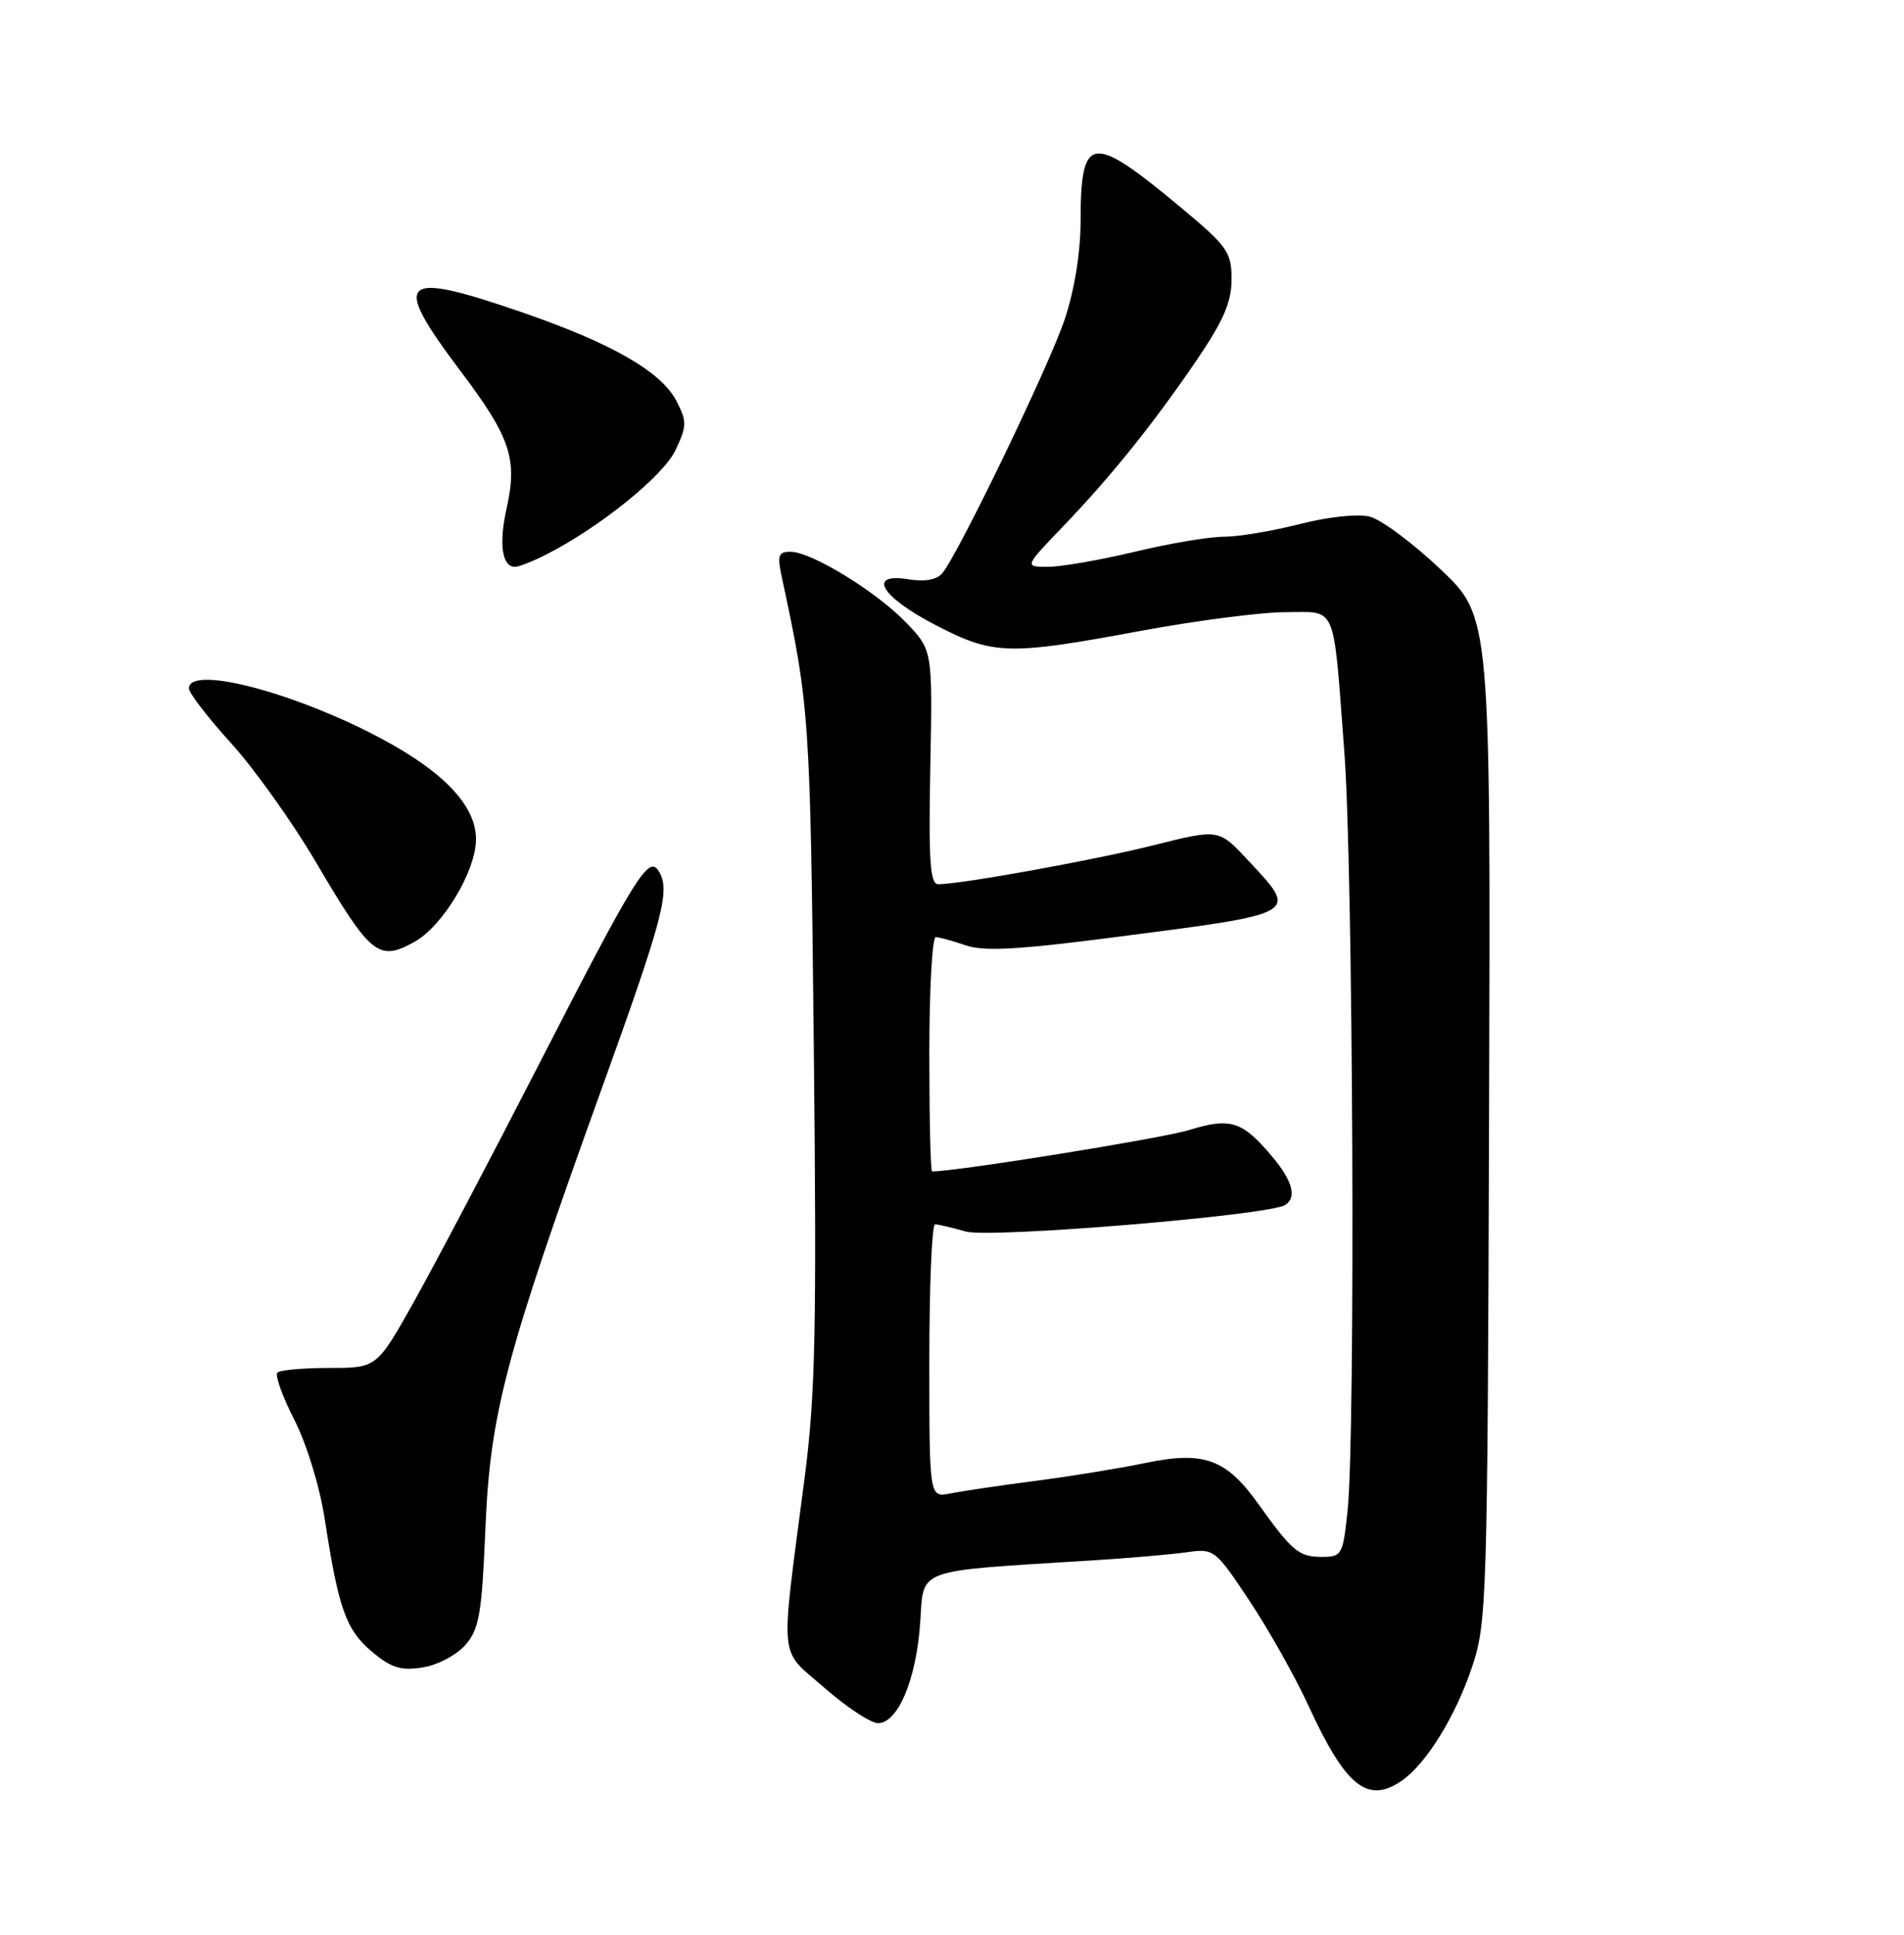 <?xml version="1.0" encoding="UTF-8" standalone="no"?>
<!DOCTYPE svg PUBLIC "-//W3C//DTD SVG 1.1//EN" "http://www.w3.org/Graphics/SVG/1.1/DTD/svg11.dtd" >
<svg xmlns="http://www.w3.org/2000/svg" xmlns:xlink="http://www.w3.org/1999/xlink" version="1.1" viewBox="0 0 252 256">
 <g >
 <path fill="currentColor"
d=" M 185.59 235.57 C 188.82 233.31 192.69 227.01 194.86 220.48 C 196.78 214.73 196.88 211.51 197.08 148.04 C 197.29 81.61 197.29 81.61 190.66 75.33 C 187.01 71.87 182.80 68.74 181.29 68.36 C 179.71 67.96 175.81 68.38 172.03 69.34 C 168.44 70.26 163.93 71.02 162.00 71.02 C 160.07 71.01 154.76 71.91 150.19 73.01 C 145.61 74.10 140.45 75.00 138.72 75.00 C 135.57 75.00 135.57 75.00 140.61 69.75 C 147.09 62.99 152.55 56.20 158.36 47.69 C 161.93 42.44 163.00 39.97 163.00 36.96 C 163.00 33.35 162.48 32.61 156.25 27.42 C 144.40 17.56 143.04 17.75 143.02 29.28 C 143.01 33.48 142.20 38.43 140.91 42.28 C 138.83 48.46 126.87 73.25 124.72 75.84 C 123.99 76.72 122.42 77.00 120.23 76.65 C 114.69 75.75 116.61 78.98 123.85 82.72 C 131.49 86.68 133.45 86.73 150.90 83.49 C 158.28 82.12 166.93 81.00 170.14 81.00 C 177.04 81.00 176.41 79.50 177.93 99.55 C 179.09 114.76 179.41 189.81 178.36 199.85 C 177.74 205.76 177.61 206.00 174.93 206.00 C 171.90 206.00 171.02 205.26 166.50 198.94 C 162.28 193.04 159.32 191.97 151.64 193.57 C 148.26 194.27 141.68 195.35 137.00 195.95 C 132.32 196.56 127.26 197.31 125.75 197.61 C 123.00 198.16 123.00 198.16 123.00 180.08 C 123.00 170.14 123.34 162.00 123.76 162.00 C 124.17 162.00 126.00 162.43 127.82 162.95 C 131.04 163.87 167.86 160.82 170.08 159.45 C 171.67 158.47 171.09 156.26 168.39 153.05 C 164.41 148.32 162.87 147.83 157.35 149.53 C 153.79 150.63 126.64 155.00 123.37 155.00 C 123.16 155.00 123.00 148.03 123.00 139.50 C 123.00 130.97 123.38 124.00 123.85 124.00 C 124.32 124.00 126.09 124.49 127.80 125.08 C 130.18 125.91 134.67 125.67 147.20 124.05 C 172.32 120.81 171.91 121.04 165.15 113.80 C 161.31 109.68 161.31 109.68 152.80 111.81 C 144.93 113.79 127.25 116.99 124.17 117.00 C 123.10 117.00 122.89 113.91 123.13 101.52 C 123.43 86.04 123.43 86.04 119.97 82.42 C 116.02 78.30 107.42 73.02 104.63 73.01 C 103.03 73.00 102.86 73.49 103.45 76.25 C 107.15 93.42 107.24 94.71 107.71 138.57 C 108.10 175.98 107.92 184.59 106.49 195.57 C 103.24 220.57 103.00 217.97 109.12 223.33 C 112.06 225.90 115.25 228.00 116.21 228.00 C 118.83 228.00 121.24 222.31 121.78 214.85 C 122.31 207.37 120.70 207.96 144.50 206.47 C 149.45 206.16 155.13 205.67 157.13 205.38 C 160.68 204.88 160.85 205.01 165.37 211.81 C 167.91 215.63 171.41 221.85 173.15 225.63 C 178.11 236.43 181.03 238.77 185.59 235.57 Z  M 61.60 217.65 C 63.43 215.55 63.77 213.55 64.24 202.37 C 64.87 187.03 66.85 179.52 79.59 144.18 C 87.86 121.24 88.77 117.76 87.16 115.23 C 85.84 113.14 84.11 115.92 71.50 140.50 C 65.01 153.15 57.48 167.44 54.78 172.25 C 49.87 181.00 49.87 181.00 43.60 181.00 C 40.15 181.00 37.05 181.28 36.71 181.62 C 36.37 181.97 37.38 184.78 38.96 187.87 C 40.60 191.10 42.32 196.70 42.98 201.00 C 44.80 212.85 45.79 215.65 49.21 218.53 C 51.79 220.70 53.06 221.09 55.94 220.63 C 57.92 220.32 60.43 218.99 61.60 217.65 Z  M 54.86 124.62 C 58.60 122.55 63.00 115.22 63.00 111.05 C 63.00 106.31 58.16 101.52 48.50 96.71 C 37.26 91.12 25.00 88.18 25.00 91.09 C 25.00 91.69 27.52 94.96 30.59 98.34 C 33.66 101.73 38.69 108.78 41.77 114.00 C 49.09 126.45 50.09 127.26 54.86 124.62 Z  M 72.30 73.37 C 79.35 69.79 87.78 62.99 89.40 59.57 C 90.92 56.36 90.93 55.77 89.53 53.06 C 87.52 49.18 81.00 45.43 69.11 41.33 C 52.89 35.74 51.72 36.84 60.91 49.04 C 67.58 57.89 68.52 60.70 67.05 67.27 C 66.00 71.95 66.44 75.00 68.16 75.00 C 68.68 75.00 70.54 74.27 72.30 73.37 Z "/>
</g>
</svg>